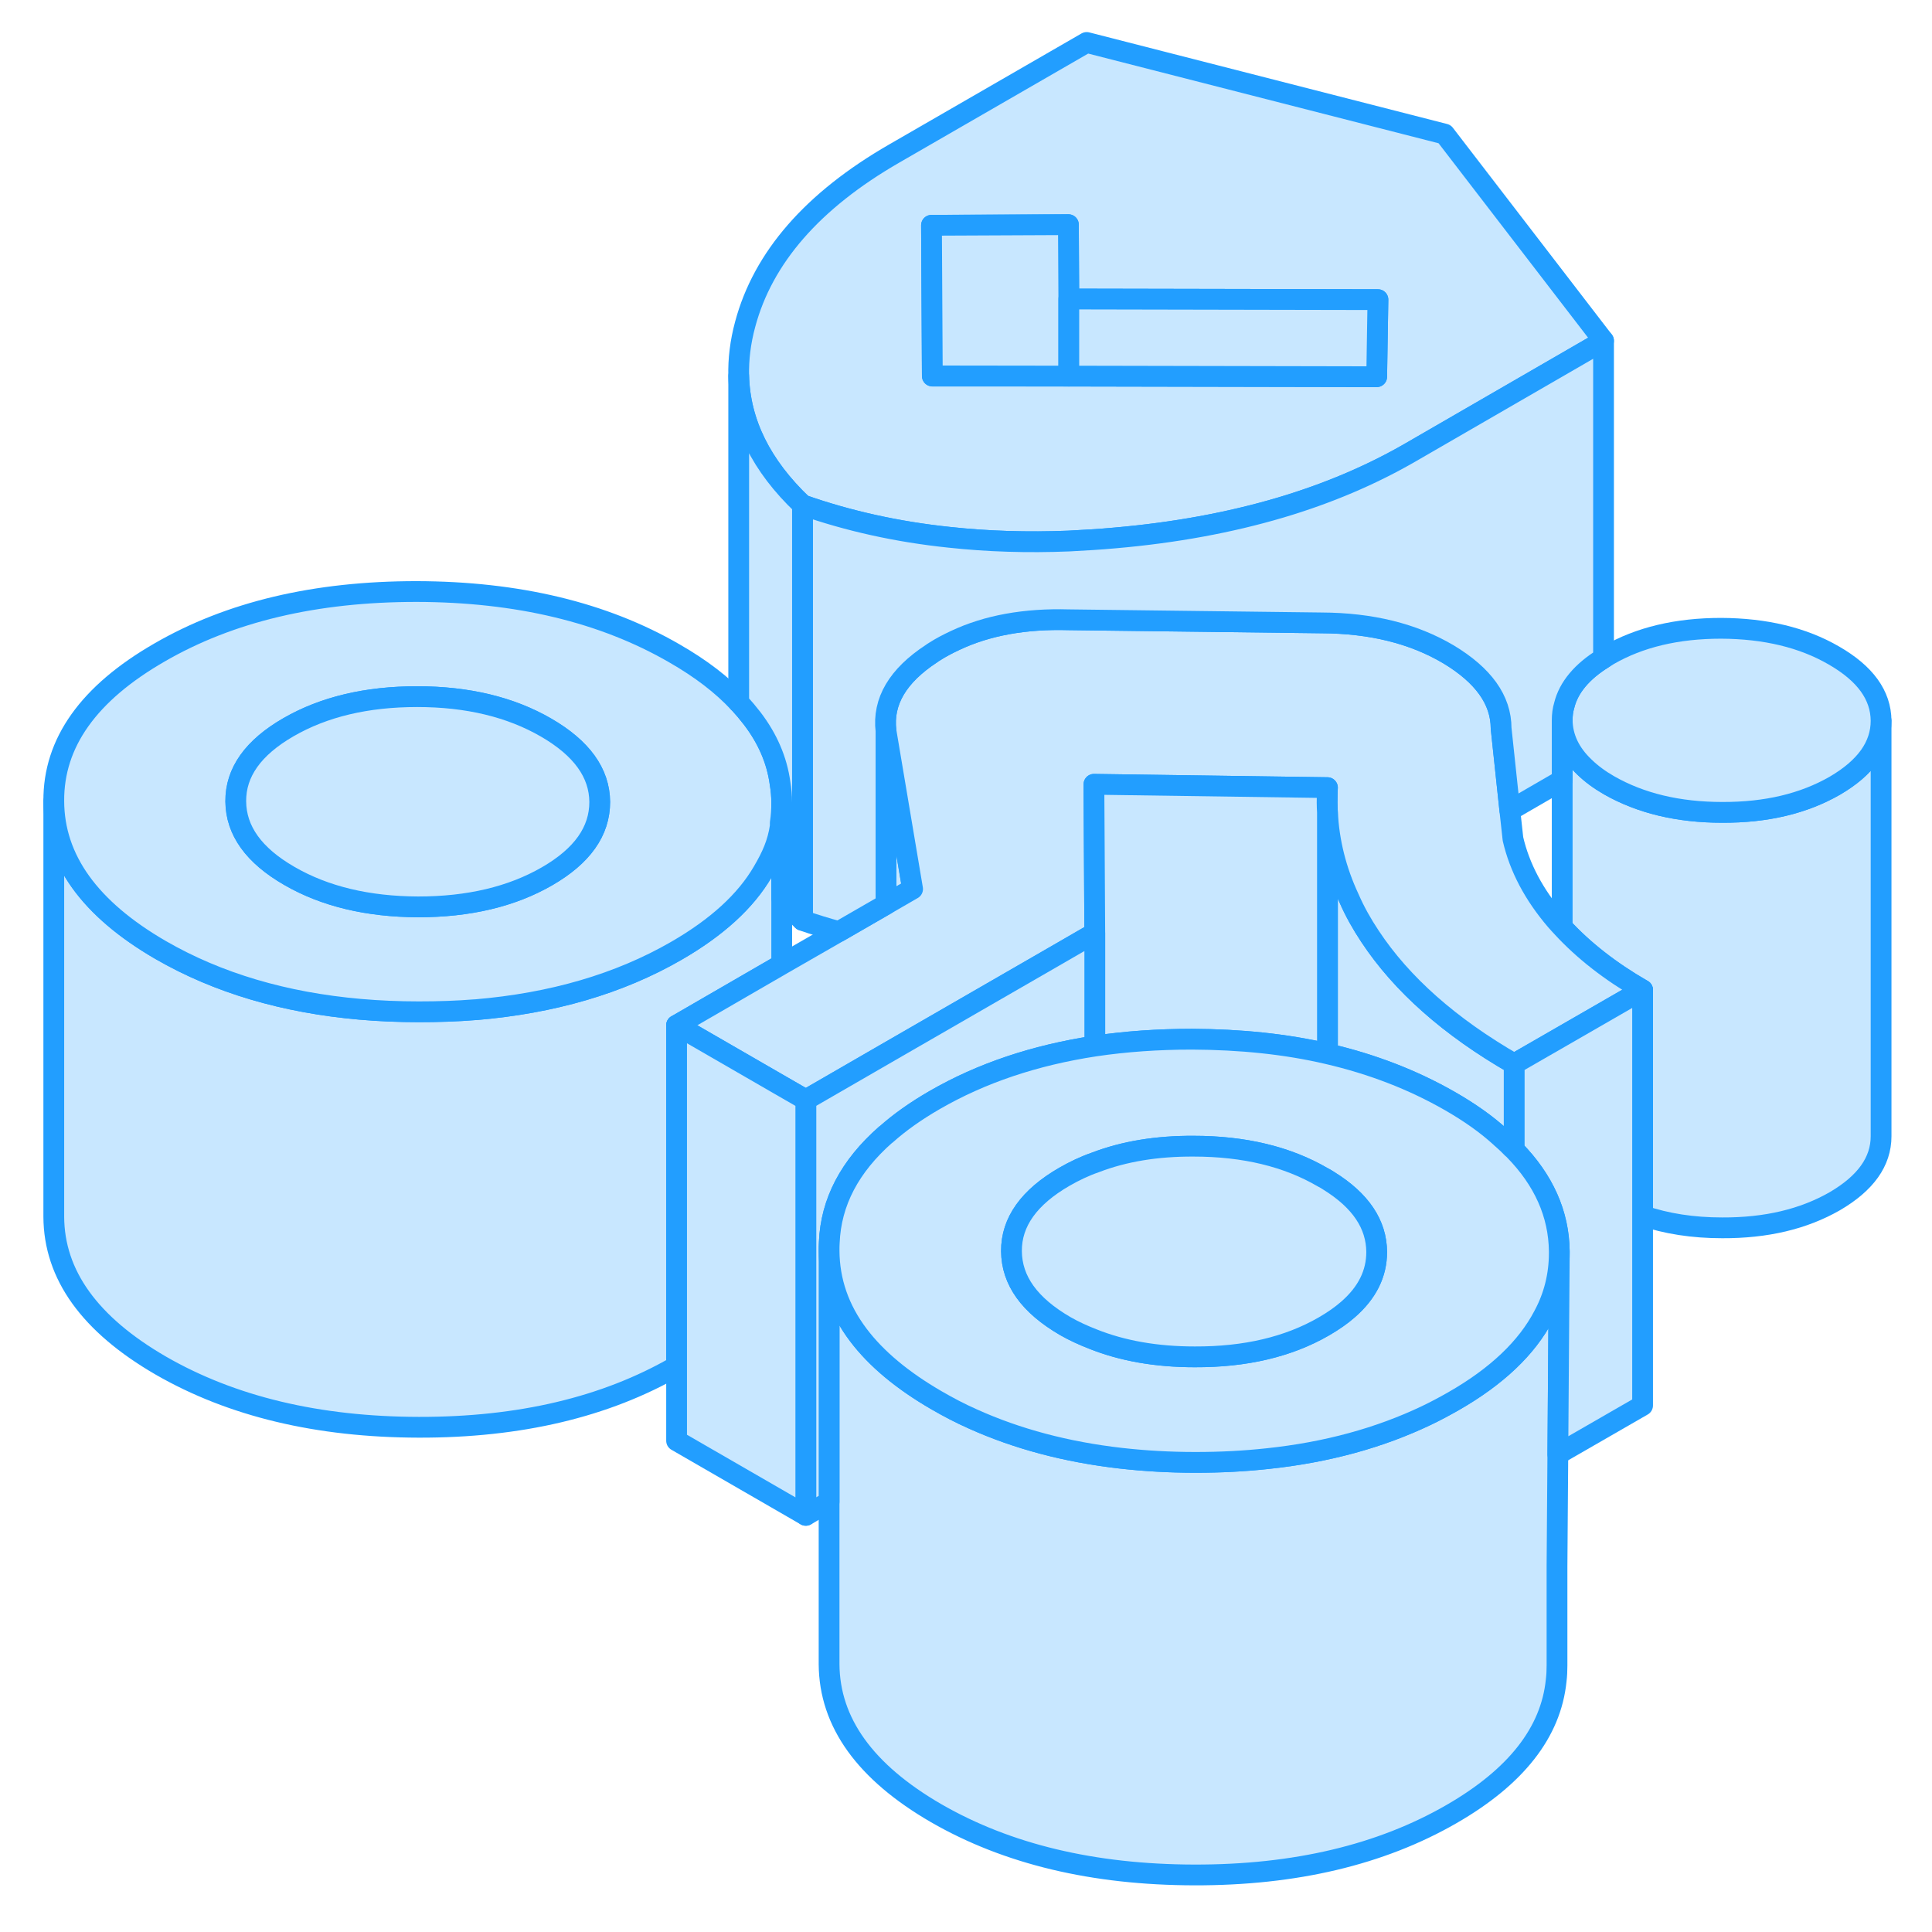 <svg viewBox="0 0 93 93" fill="#c8e7ff" xmlns="http://www.w3.org/2000/svg" height="48" width="48" stroke-width="1px" stroke-linecap="round" stroke-linejoin="round"><path d="M42.649 35.184V43.534L43.929 42.794L42.649 35.184Z" stroke="#229EFF" stroke-linejoin="round"/><path d="M72.889 51.215V55.355C72.889 55.355 72.839 55.304 72.809 55.285C72.659 55.124 72.509 54.984 72.339 54.834C72.299 54.804 72.269 54.775 72.229 54.734C71.549 54.114 70.739 53.544 69.799 53.005C68.019 51.984 66.059 51.224 63.899 50.724V39.105C63.969 40.514 64.309 41.895 64.939 43.245C65.209 43.864 65.549 44.474 65.949 45.075C67.469 47.374 69.779 49.425 72.889 51.215Z" stroke="#229EFF" stroke-linejoin="round"/><path d="M37.629 38.624V46.424L37.579 46.454L32.569 49.354V65.764C32.569 65.764 32.559 65.774 32.549 65.774C29.149 67.734 25.019 68.714 20.159 68.704C15.299 68.694 11.159 67.704 7.739 65.734C4.319 63.754 2.599 61.364 2.589 58.565V38.565C2.599 41.364 4.319 43.754 7.739 45.734C10.479 47.314 13.679 48.264 17.339 48.584C18.249 48.664 19.189 48.704 20.159 48.704C21.129 48.704 21.999 48.674 22.869 48.604H22.899C26.589 48.294 29.809 47.354 32.549 45.774C34.509 44.644 35.899 43.374 36.719 41.964C37.159 41.214 37.439 40.594 37.559 39.774V39.614C37.609 39.294 37.629 38.965 37.629 38.624Z" stroke="#229EFF" stroke-linejoin="round"/><path d="M90.549 34.694V54.694C90.549 55.914 89.809 56.954 88.319 57.824C86.819 58.684 85.019 59.114 82.899 59.104C81.489 59.104 80.209 58.904 79.069 58.514V47.654C77.509 46.754 76.219 45.744 75.199 44.634V34.664C75.209 35.504 75.569 36.264 76.279 36.934C76.599 37.244 76.989 37.534 77.459 37.804C78.969 38.664 80.779 39.104 82.899 39.104C85.019 39.114 86.819 38.684 88.319 37.824C89.809 36.954 90.549 35.914 90.549 34.694Z" stroke="#229EFF" stroke-linejoin="round"/><path d="M37.549 37.704C37.399 36.594 36.949 35.554 36.209 34.584C36.009 34.324 35.799 34.074 35.569 33.824H35.559C34.759 32.964 33.739 32.184 32.469 31.454C29.049 29.474 24.909 28.484 20.049 28.474C15.189 28.474 11.069 29.444 7.669 31.414C4.269 33.374 2.569 35.754 2.589 38.564C2.599 41.364 4.319 43.754 7.739 45.734C10.479 47.314 13.679 48.264 17.339 48.584C18.249 48.664 19.189 48.704 20.159 48.704C21.129 48.704 21.999 48.674 22.869 48.604H22.899C26.589 48.294 29.809 47.354 32.549 45.774C34.509 44.644 35.899 43.374 36.719 41.964C37.159 41.214 37.439 40.594 37.559 39.774V39.614C37.609 39.294 37.629 38.964 37.629 38.624C37.629 38.314 37.599 38.004 37.549 37.704ZM26.329 42.184C24.629 43.164 22.559 43.654 20.129 43.654C17.709 43.644 15.639 43.154 13.929 42.164C12.209 41.174 11.359 39.974 11.349 38.574C11.339 37.174 12.189 35.984 13.889 35.004C15.589 34.024 17.649 33.534 20.079 33.534C22.509 33.534 24.579 34.034 26.289 35.024C27.999 36.014 28.859 37.204 28.869 38.604C28.869 40.014 28.029 41.204 26.329 42.184Z" stroke="#229EFF" stroke-linejoin="round"/><path d="M28.869 38.604C28.869 40.014 28.029 41.204 26.329 42.184C24.629 43.164 22.559 43.654 20.129 43.654C17.709 43.644 15.639 43.154 13.929 42.164C12.209 41.174 11.359 39.974 11.349 38.574C11.339 37.174 12.189 35.984 13.889 35.004C15.589 34.024 17.649 33.534 20.079 33.534C22.509 33.534 24.579 34.034 26.289 35.024C27.999 36.014 28.859 37.204 28.869 38.604Z" stroke="#229EFF" stroke-linejoin="round"/><path d="M79.069 47.654L75.199 49.884L72.889 51.214C69.779 49.424 67.469 47.374 65.949 45.074C65.549 44.474 65.209 43.864 64.939 43.244C64.309 41.894 63.969 40.514 63.899 39.104C63.879 38.784 63.879 38.464 63.889 38.134C63.889 38.064 63.899 37.984 63.899 37.914L52.659 37.754V38.104L52.699 44.914L50.709 46.064L42.649 50.714L38.789 52.944L37.609 52.264L32.569 49.354L37.579 46.454L37.629 46.424L40.379 44.844L42.649 43.534L43.929 42.794L42.649 35.184C42.479 33.764 43.219 32.524 44.839 31.464C44.889 31.424 44.939 31.394 44.989 31.364C45.299 31.164 45.629 30.994 45.969 30.834C47.509 30.104 49.339 29.774 51.449 29.834L63.619 29.984C65.999 29.994 68.029 30.494 69.719 31.494C71.399 32.504 72.249 33.684 72.259 35.064L72.679 39.014L72.829 40.384C73.149 41.764 73.839 43.064 74.899 44.304C74.999 44.414 75.089 44.524 75.199 44.634C76.219 45.744 77.509 46.754 79.069 47.654Z" stroke="#229EFF" stroke-linejoin="round"/><path d="M69.539 6.454L52.309 2.044L43.039 7.394C39.119 9.654 36.729 12.394 35.869 15.614C35.639 16.464 35.539 17.294 35.559 18.104C35.619 20.344 36.639 22.414 38.629 24.304C40.849 25.084 43.209 25.604 45.699 25.864C47.539 26.064 49.459 26.124 51.449 26.044C52.179 26.004 52.929 25.964 53.679 25.894C56.549 25.644 59.209 25.154 61.639 24.434C63.929 23.754 66.019 22.864 67.919 21.764L77.189 16.404L69.539 6.454ZM66.269 18.134L51.449 18.104H44.879L44.839 10.844L51.429 10.814L51.449 14.394L66.329 14.424L66.269 18.134Z" stroke="#229EFF" stroke-linejoin="round"/><path d="M51.449 14.394V18.104L44.879 18.095L44.839 10.845L51.429 10.815L51.449 14.394Z" stroke="#229EFF" stroke-linejoin="round"/><path d="M66.329 14.424L66.269 18.134L51.449 18.104V14.394L66.329 14.424Z" stroke="#229EFF" stroke-linejoin="round"/><path d="M90.549 34.694C90.549 35.914 89.809 36.954 88.319 37.824C86.819 38.684 85.019 39.114 82.899 39.104C80.779 39.104 78.969 38.664 77.459 37.804C76.989 37.534 76.599 37.244 76.279 36.934C75.569 36.264 75.209 35.504 75.199 34.664C75.199 34.414 75.229 34.174 75.299 33.944C75.509 33.094 76.149 32.324 77.189 31.684C77.269 31.634 77.349 31.584 77.429 31.534C78.919 30.674 80.729 30.244 82.849 30.244C84.969 30.254 86.779 30.684 88.279 31.554C89.789 32.424 90.539 33.464 90.549 34.694Z" stroke="#229EFF" stroke-linejoin="round"/><path d="M75.059 60.314L74.989 70.004L74.949 75.384V80.174C74.949 80.414 74.939 80.654 74.909 80.894C74.659 83.384 72.979 85.534 69.869 87.324C66.469 89.284 62.339 90.264 57.489 90.254C52.629 90.244 48.489 89.254 45.069 87.284C41.649 85.304 39.929 82.914 39.909 80.114V60.214C39.919 61.674 40.389 63.034 41.319 64.264C42.179 65.404 43.439 66.454 45.079 67.404C45.649 67.734 46.219 68.034 46.829 68.304C48.959 69.264 51.329 69.894 53.949 70.194C55.099 70.324 56.289 70.394 57.539 70.394C58.789 70.394 59.899 70.334 61.009 70.214C63.859 69.914 66.409 69.214 68.669 68.134C69.109 67.924 69.539 67.694 69.959 67.454C72.059 66.254 73.499 64.874 74.299 63.344C74.809 62.404 75.059 61.384 75.059 60.314Z" stroke="#229EFF" stroke-linejoin="round"/><path d="M79.069 47.654V67.654L74.989 70.004L75.059 60.314V60.234C75.039 58.434 74.309 56.804 72.889 55.354V51.214L75.199 49.884L79.069 47.654Z" stroke="#229EFF" stroke-linejoin="round"/><path d="M77.189 16.404V31.684C76.149 32.324 75.509 33.094 75.299 33.944C75.229 34.174 75.199 34.414 75.199 34.664V37.554L72.679 39.014L72.259 35.064C72.259 33.684 71.399 32.504 69.719 31.494C68.029 30.494 65.999 29.994 63.619 29.984L51.449 29.834C49.339 29.774 47.509 30.104 45.969 30.834C45.629 30.994 45.299 31.164 44.989 31.364C44.939 31.394 44.889 31.424 44.839 31.464C43.219 32.524 42.479 33.764 42.649 35.184V43.534L40.379 44.844C39.789 44.684 39.199 44.504 38.629 44.304V24.304C40.849 25.084 43.209 25.604 45.699 25.864C47.539 26.064 49.459 26.124 51.449 26.044C52.179 26.004 52.929 25.964 53.679 25.894C56.549 25.644 59.209 25.154 61.639 24.434C63.929 23.754 66.019 22.864 67.919 21.764L77.189 16.404Z" stroke="#229EFF" stroke-linejoin="round"/><path d="M63.889 38.134C63.879 38.464 63.879 38.784 63.899 39.104V50.724C61.889 50.254 59.709 50.034 57.379 50.024C55.739 50.024 54.179 50.134 52.699 50.354V44.914L52.659 38.104V37.754L63.899 37.914C63.899 37.984 63.889 38.064 63.889 38.134Z" stroke="#229EFF" stroke-linejoin="round"/><path d="M52.699 44.914V50.354C49.809 50.794 47.239 51.654 44.989 52.954C44.089 53.474 43.309 54.024 42.649 54.614H42.639C40.899 56.144 39.999 57.864 39.919 59.804C39.909 59.934 39.909 60.074 39.909 60.214V72.294L38.789 72.944V52.944L42.649 50.714L50.709 46.064L52.699 44.914Z" stroke="#229EFF" stroke-linejoin="round"/><path d="M38.789 52.944V72.944L32.569 69.353V49.353L37.609 52.264L38.789 52.944Z" stroke="#229EFF" stroke-linejoin="round"/><path d="M38.629 24.303V44.303C38.259 43.953 37.929 43.603 37.629 43.233V38.623C37.629 38.313 37.599 38.004 37.549 37.703C37.399 36.593 36.949 35.553 36.209 34.584C36.009 34.324 35.799 34.074 35.569 33.824H35.559V18.104C35.619 20.343 36.639 22.413 38.629 24.303Z" stroke="#229EFF" stroke-linejoin="round"/><path d="M72.889 55.354C72.889 55.354 72.839 55.304 72.809 55.284C72.659 55.124 72.509 54.984 72.339 54.834C72.299 54.804 72.269 54.774 72.229 54.734C71.549 54.114 70.739 53.544 69.799 53.004C68.019 51.984 66.059 51.224 63.899 50.724C61.889 50.254 59.709 50.034 57.379 50.024C55.739 50.024 54.179 50.134 52.699 50.354C49.809 50.794 47.239 51.654 44.989 52.954C44.089 53.474 43.309 54.024 42.649 54.614H42.639C40.899 56.144 39.999 57.864 39.919 59.804C39.909 59.934 39.909 60.074 39.909 60.214C39.919 61.674 40.389 63.034 41.319 64.264C42.179 65.404 43.439 66.454 45.079 67.404C45.649 67.734 46.219 68.034 46.829 68.304C48.959 69.264 51.329 69.894 53.949 70.194C55.099 70.324 56.289 70.394 57.539 70.394C58.789 70.394 59.899 70.334 61.009 70.214C63.859 69.914 66.409 69.214 68.669 68.134C69.109 67.924 69.539 67.694 69.959 67.454C72.059 66.254 73.499 64.874 74.299 63.344C74.809 62.404 75.059 61.384 75.059 60.314V60.234C75.039 58.434 74.309 56.804 72.889 55.354ZM64.889 63.034C64.559 63.324 64.169 63.594 63.719 63.854C62.019 64.834 59.949 65.324 57.509 65.314C55.659 65.314 54.019 65.024 52.599 64.454C52.139 64.274 51.699 64.074 51.279 63.834C49.559 62.834 48.699 61.644 48.689 60.224C48.679 58.824 49.539 57.624 51.239 56.644C51.709 56.374 52.209 56.134 52.729 55.954C54.109 55.424 55.689 55.164 57.459 55.174C59.889 55.174 61.969 55.674 63.679 56.674C63.779 56.724 63.879 56.784 63.969 56.844C65.499 57.794 66.259 58.934 66.269 60.264C66.269 61.304 65.819 62.224 64.889 63.034Z" stroke="#229EFF" stroke-linejoin="round"/><path d="M66.269 60.264C66.269 61.304 65.819 62.224 64.889 63.034C64.559 63.324 64.169 63.594 63.719 63.854C62.019 64.834 59.949 65.324 57.509 65.314C55.659 65.314 54.019 65.024 52.599 64.454C52.139 64.274 51.699 64.074 51.279 63.834C49.559 62.834 48.699 61.644 48.689 60.224C48.679 58.824 49.539 57.624 51.239 56.644C51.709 56.374 52.209 56.134 52.729 55.954C54.109 55.424 55.689 55.164 57.459 55.174C59.889 55.174 61.969 55.674 63.679 56.674C63.779 56.724 63.879 56.784 63.969 56.844C65.499 57.794 66.259 58.934 66.269 60.264Z" stroke="#229EFF" stroke-linejoin="round"/></svg>